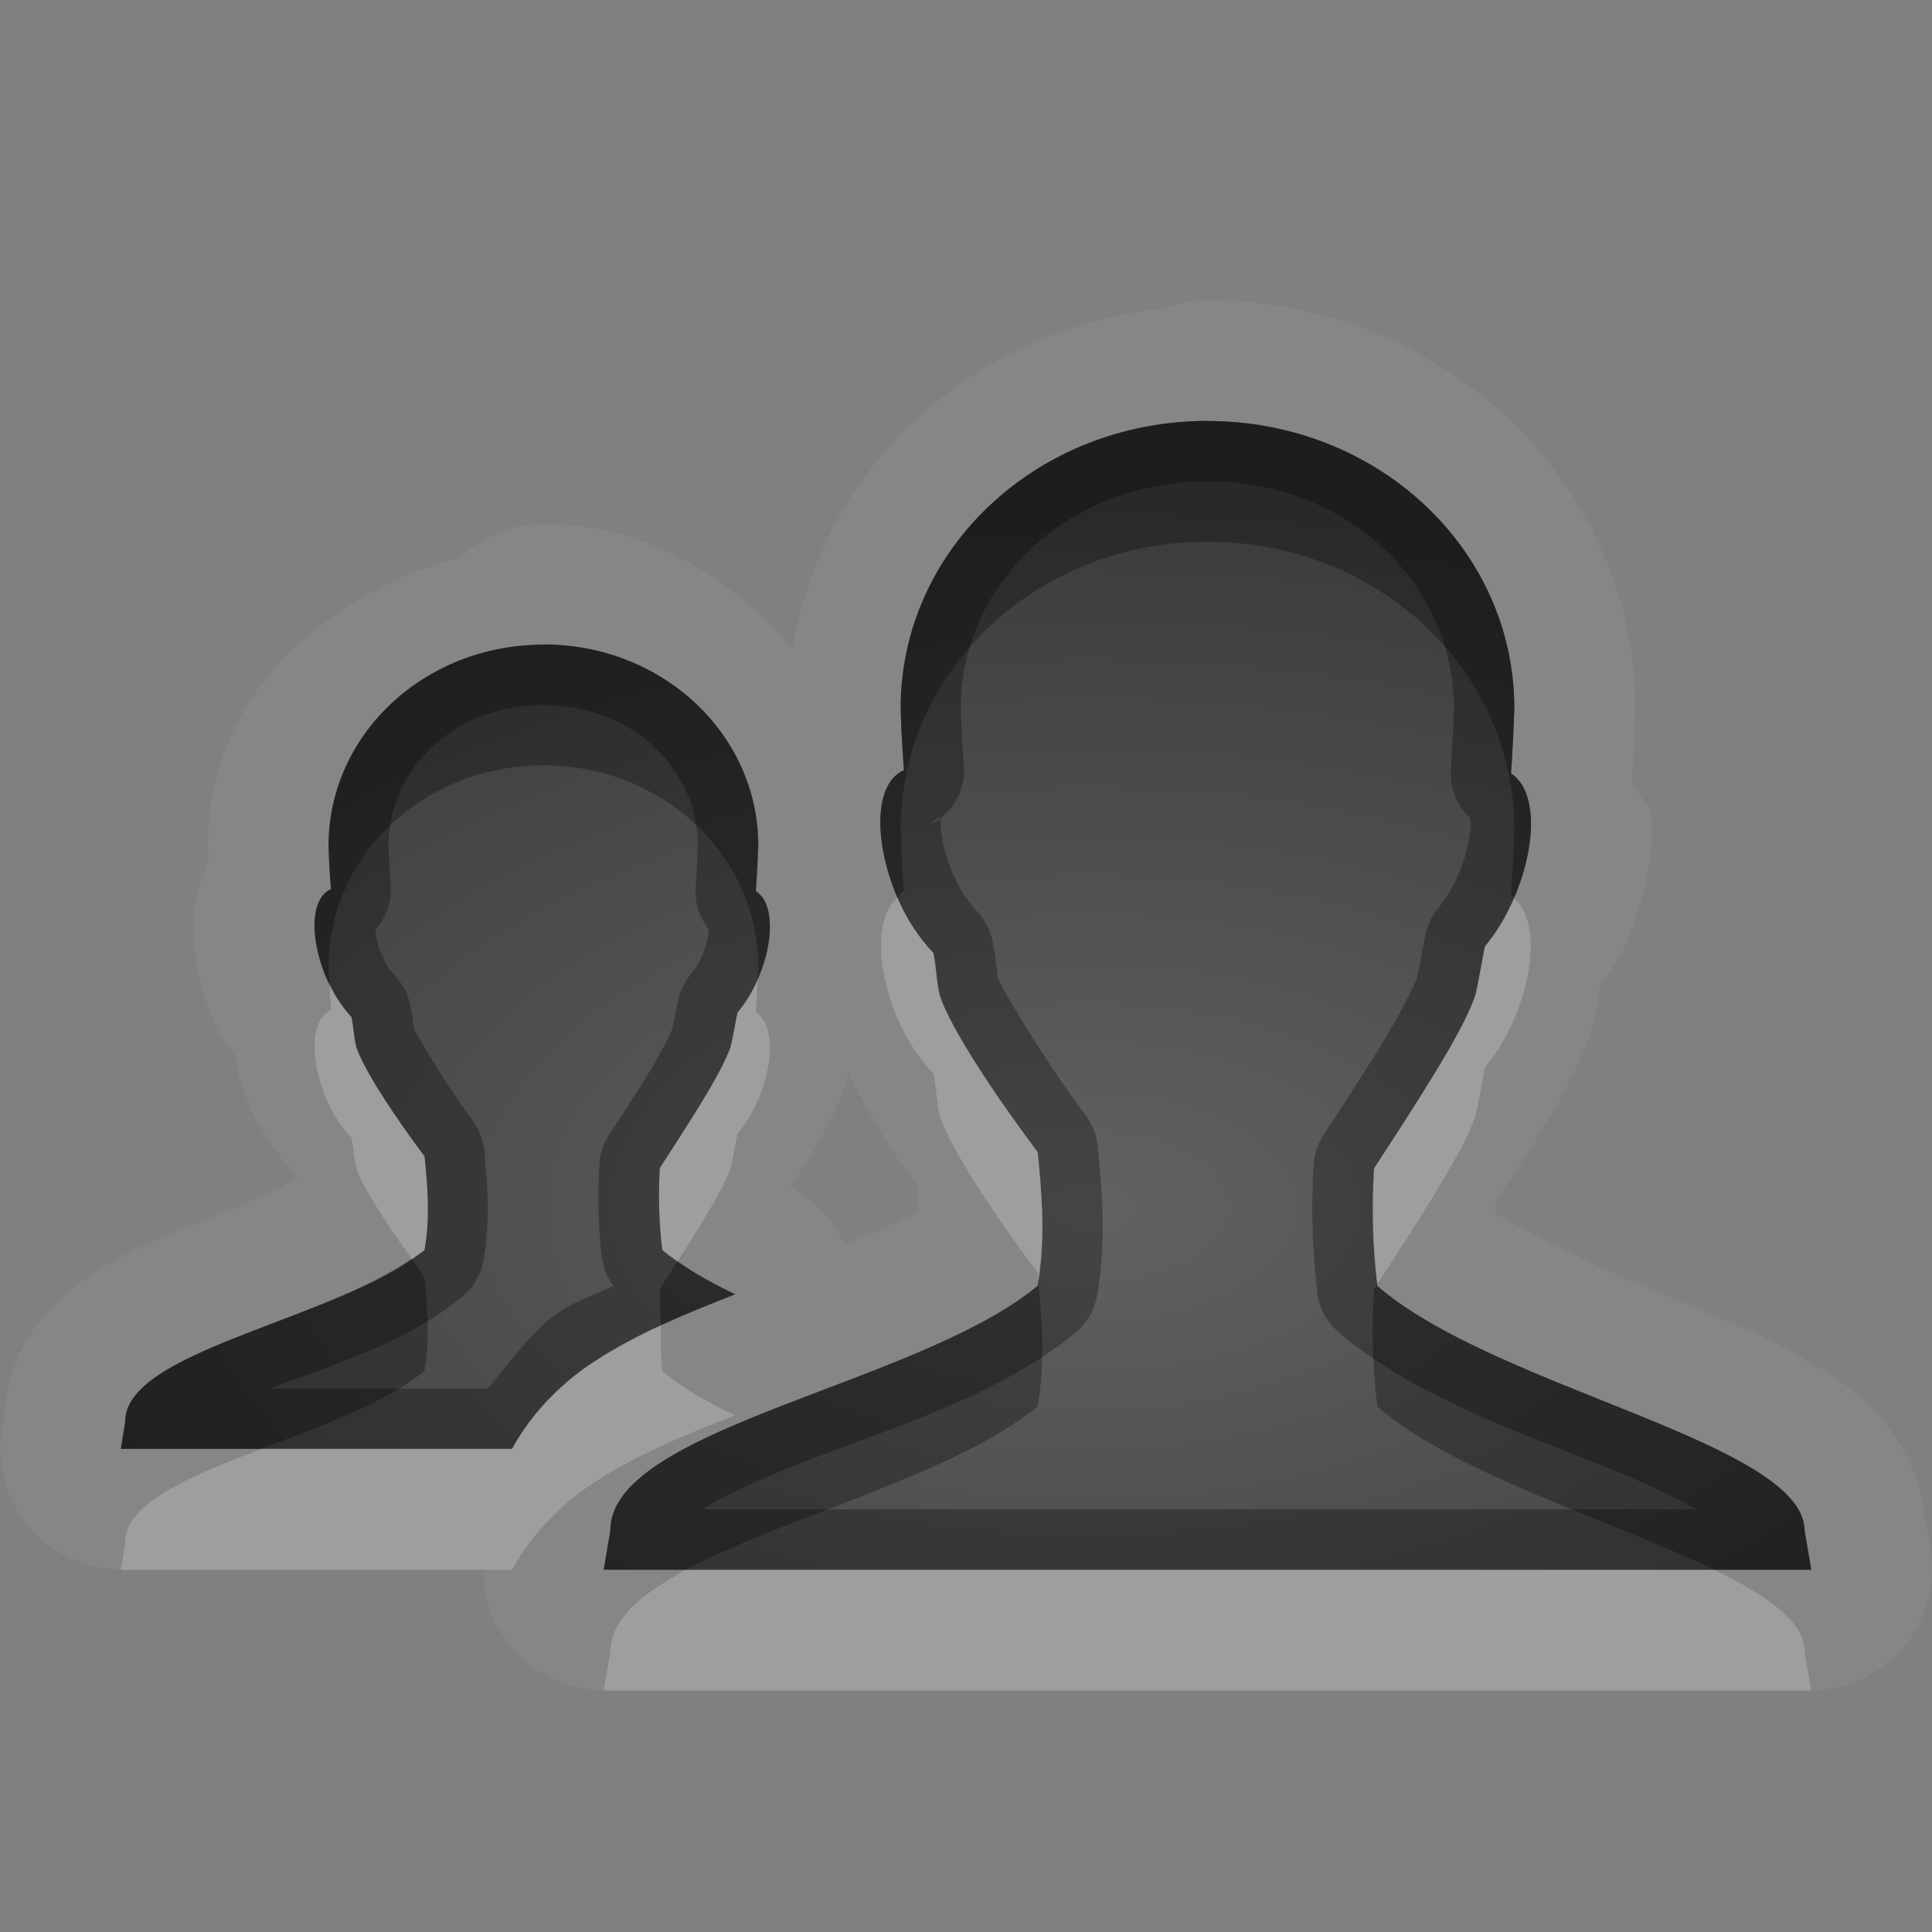 <?xml version="1.0" encoding="UTF-8"?>
<svg id="svg30" width="16" height="16" version="1.1" xmlns="http://www.w3.org/2000/svg" xmlns:cc="http://creativecommons.org/ns#" xmlns:dc="http://purl.org/dc/elements/1.1/" xmlns:rdf="http://www.w3.org/1999/02/22-rdf-syntax-ns#">
 <rect width="100%" height="100%" fill="#808080" stroke="none"/>
 <defs id="defs7">
  <radialGradient id="gr0" cx="9" cy="10" r="11" gradientTransform="matrix(1 0 0 .545 0 4.545)" gradientUnits="userSpaceOnUse">
   <stop id="stop2" stop-opacity=".235" offset="0"/>
   <stop id="stop4" stop-opacity=".549" offset="1"/>
  </radialGradient>
 </defs>
 <path id="path9" d="m10 2.486a1 1 0 0 0-0.359 0.068c-1.573 0.162-2.832 1.301-3.076 2.82-0.517-0.603-1.216-1.035-2.064-1.035a1 1 0 0 0-0.684 0.271c-1.143 0.317-2.096 1.162-2.096 2.394a1 1 0 0 0 0 0.023c6.982e-4 0.031 0.005 0.065 0.006 0.098-0.061 0.164-0.115 0.335-0.121 0.463-0.015 0.335 0.057 0.619 0.178 0.904 0.044 0.104 0.112 0.17 0.168 0.26 0.005 0.041 0.002 0.038 0.021 0.129a1 1 0 0 0 0.027 0.104c0.124 0.373 0.301 0.557 0.467 0.779-0.237 0.111-0.437 0.211-0.816 0.359-0.285 0.112-0.573 0.223-0.871 0.418-0.299 0.195-0.745 0.585-0.742 1.234l0.014-0.166-0.037 0.227a1 1 0 0 0 0.986 1.162h3a1 1 0 0 0 1 1h10a1 1 0 0 0 0.986-1.166l-0.055-0.324 0.014 0.16c-0.002-0.383-0.18-0.705-0.355-0.908-0.175-0.203-0.357-0.33-0.537-0.441-0.361-0.223-0.742-0.38-1.135-0.539-0.649-0.264-1.185-0.524-1.533-0.732-2.26e-4 -0.029-0.002-0.059-0.002-0.088 0.116-0.178 0.232-0.353 0.348-0.543 0.17-0.279 0.32-0.512 0.436-0.857a1 1 0 0 0 0.023-0.086c0.035-0.148 0.046-0.221 0.061-0.303 0.072-0.116 0.155-0.218 0.211-0.35 0.145-0.341 0.227-0.682 0.217-1.053-0.003-0.097-0.143-0.206-0.164-0.316 0.013-0.191 0.022-0.389 0.027-0.555a1 1 0 0 0 0-0.033c0-1.889-1.628-3.379-3.541-3.379zm0 1c1.41 0 2.541 1.063 2.541 2.379-0.005 0.159-0.015 0.356-0.027 0.541 0.209 0.131 0.222 0.567 0.027 1.025-0.069 0.163-0.15 0.292-0.244 0.406-0.03 0.138-0.042 0.246-0.08 0.406-0.105 0.316-0.524 0.948-0.838 1.432-0.02 0.321-0.012 0.647 0.027 0.973 0.979 0.851 3.535 1.299 3.539 2.027l0.055 0.324h-10l0.055-0.324c-0.004-0.851 2.548-1.205 3.539-2.027 0.069-0.401 0.034-0.755 0-1.107-0.344-0.459-0.716-1.014-0.811-1.297-0.034-0.155-0.025-0.216-0.053-0.352-0.113-0.121-0.218-0.27-0.299-0.461-0.205-0.482-0.186-0.95 0.055-1.053-0.013-0.171-0.024-0.373-0.027-0.514 0-1.316 1.131-2.379 2.541-2.379zm-5.5 1.853c0.987-1e-7 1.779 0.745 1.779 1.666-0.004 0.112-0.011 0.248-0.02 0.377 0.146 0.092 0.156 0.4 0.02 0.721-0.048 0.114-0.106 0.204-0.172 0.283-0.021 0.096-0.03 0.171-0.057 0.283-0.074 0.221-0.367 0.665-0.586 1.004-0.014 0.225-0.008 0.452 0.02 0.68 0.155 0.135 0.369 0.256 0.604 0.367-0.399 0.156-0.793 0.312-1.168 0.557-0.235 0.153-0.503 0.396-0.68 0.723h-3.24l0.037-0.227c-0.003-0.596 1.785-0.844 2.478-1.42 0.048-0.28 0.024-0.529 0-0.775-0.241-0.321-0.5-0.71-0.566-0.908-0.024-0.108-0.02-0.151-0.039-0.246-0.079-0.085-0.15-0.186-0.207-0.32-0.143-0.338-0.132-0.667 0.037-0.738-0.009-0.12-0.017-0.261-0.02-0.359 0-0.921 0.792-1.666 1.779-1.666zm2.527 3.539c0.164 0.345 0.355 0.658 0.572 0.943 0.006 0.079-3.205e-4 0.145 0.002 0.215-0.141 0.077-0.382 0.177-0.604 0.273a1 1 0 0 0-0.449-0.477c0.041-0.065 0.079-0.121 0.119-0.188 0.123-0.202 0.233-0.363 0.332-0.66a1 1 0 0 0 0.023-0.086c0.003-0.011 0.002-0.011 0.004-0.021z" fill="#fff" opacity=".05"/>
 <path id="base" d="m10 3.486c-1.41 0-2.541 1.063-2.541 2.379 0.003 0.14 0.014 0.343 0.027 0.514-0.241 0.102-0.259 0.57-0.055 1.053 0.081 0.191 0.186 0.34 0.299 0.461 0.027 0.136 0.019 0.197 0.053 0.352 0.094 0.283 0.467 0.838 0.811 1.297 0.034 0.352 0.069 0.707 0 1.107-0.991 0.822-3.543 1.176-3.539 2.027l-0.055 0.324h10l-0.055-0.324c-0.004-0.729-2.56-1.176-3.539-2.027-0.04-0.326-0.047-0.652-0.027-0.973 0.313-0.484 0.733-1.116 0.838-1.432 0.038-0.16 0.051-0.269 0.08-0.406 0.094-0.114 0.175-0.243 0.244-0.406 0.194-0.458 0.182-0.894-0.027-1.025 0.012-0.185 0.022-0.382 0.027-0.541 0-1.316-1.131-2.379-2.541-2.379zm-5.5 1.853c-0.987 0-1.779 0.745-1.779 1.666 0.002 0.098 0.01 0.24 0.02 0.359-0.169 0.072-0.18 0.401-0.037 0.738 0.057 0.134 0.128 0.235 0.207 0.32 0.019 0.095 0.015 0.138 0.039 0.246 0.066 0.198 0.326 0.587 0.566 0.908 0.024 0.246 0.048 0.495 0 0.775-0.694 0.576-2.481 0.824-2.478 1.42l-0.037 0.227h3.24c0.177-0.327 0.445-0.57 0.68-0.723 0.375-0.244 0.769-0.401 1.168-0.557-0.234-0.111-0.449-0.233-0.604-0.367-0.028-0.228-0.034-0.455-0.02-0.68 0.219-0.339 0.512-0.783 0.586-1.004 0.026-0.112 0.036-0.187 0.057-0.283 0.066-0.08 0.123-0.169 0.172-0.283 0.136-0.321 0.127-0.629-0.02-0.721 0.009-0.129 0.016-0.265 0.02-0.377 0-0.921-0.792-1.666-1.779-1.666z" fill="url(#gr0)"/>
 <path id="path15" d="m10 3.486c-1.41 0-2.541 1.063-2.541 2.379 0.003 0.14 0.014 0.343 0.027 0.514-0.241 0.102-0.259 0.57-0.055 1.053 0.081 0.191 0.186 0.34 0.299 0.461 0.027 0.136 0.019 0.197 0.053 0.352 0.094 0.283 0.467 0.838 0.811 1.297 0.034 0.352 0.069 0.707 0 1.107-0.991 0.822-3.543 1.176-3.539 2.027l-0.055 0.324h10l-0.055-0.324c-0.004-0.729-2.56-1.176-3.539-2.027-0.04-0.326-0.047-0.652-0.027-0.973 0.313-0.484 0.733-1.116 0.838-1.432 0.038-0.16 0.051-0.269 0.08-0.406 0.094-0.114 0.175-0.243 0.244-0.406 0.194-0.458 0.182-0.894-0.027-1.025 0.012-0.185 0.022-0.382 0.027-0.541 0-1.316-1.131-2.379-2.541-2.379zm0 0.5c0.001 0 0.003-2.3e-6 0.004 0 1.156 0.002 2.035 0.848 2.037 1.875-0.005 0.151-0.014 0.338-0.025 0.512a0.5 0.5 0 0 0 0.16 0.4c-3.5e-5 -9.149e-4 0.01 0.018 0.072 0.057a0.5 0.5 0 0 1-0.072-0.057c2.3e-5 5.97e-4 0.003 0.002 0.004 0.037 0.002 0.089-0.026 0.253-0.1 0.426-0.052 0.121-0.103 0.204-0.168 0.283a0.5 0.5 0 0 0-0.104 0.213c-0.032 0.148-0.046 0.244-0.072 0.363-0.024 0.069-0.139 0.298-0.287 0.541-0.151 0.247-0.332 0.524-0.49 0.768a0.5 0.5 0 0 0-0.08 0.24c-0.022 0.35-0.012 0.707 0.031 1.065a0.5 0.5 0 0 0 0.168 0.316c0.619 0.538 1.525 0.842 2.275 1.147 0.289 0.117 0.504 0.224 0.703 0.328h-8.242c0.198-0.119 0.478-0.25 0.818-0.383 0.743-0.29 1.649-0.561 2.279-1.084a0.5 0.5 0 0 0 0.174-0.301c0.082-0.477 0.039-0.887 0.006-1.238a0.5 0.5 0 0 0-0.098-0.254c-0.328-0.438-0.69-1.038-0.729-1.143-0.015-0.088-0.012-0.142-0.045-0.305a0.5 0.5 0 0 0-0.123-0.24c-0.08-0.086-0.148-0.182-0.205-0.316-0.078-0.183-0.106-0.36-0.102-0.449 4.257e-4 -0.009-0.005-0.001-0.006-0.006a0.5 0.5 0 0 1-0.074 0.045c0.04-0.036 0.068-0.073 0.074-0.045a0.5 0.5 0 0 0 0.199-0.441c-0.012-0.157-0.022-0.349-0.025-0.475v-0.002c0.001-1.029 0.883-1.877 2.041-1.877zm-5.5 1.353c-0.987 0-1.779 0.745-1.779 1.666 0.002 0.098 0.01 0.24 0.02 0.359-0.169 0.072-0.18 0.401-0.037 0.738 0.057 0.134 0.128 0.235 0.207 0.32 0.019 0.095 0.015 0.138 0.039 0.246 0.066 0.198 0.326 0.587 0.566 0.908 0.024 0.246 0.048 0.495 0 0.775-0.694 0.576-2.481 0.824-2.478 1.42l-0.037 0.227h3.24c0.177-0.327 0.445-0.57 0.68-0.723 0.375-0.244 0.769-0.401 1.168-0.557-0.234-0.111-0.449-0.233-0.604-0.367-0.028-0.228-0.034-0.455-0.02-0.68 0.219-0.339 0.512-0.783 0.586-1.004 0.026-0.112 0.036-0.187 0.057-0.283 0.066-0.08 0.123-0.169 0.172-0.283 0.136-0.321 0.127-0.629-0.02-0.721 0.009-0.129 0.016-0.265 0.02-0.377 0-0.921-0.792-1.666-1.779-1.666zm0 0.5c0.735-1e-7 1.278 0.53 1.279 1.164-0.004 0.102-0.01 0.227-0.018 0.346a0.5 0.5 0 0 0 0.107 0.344c-0.002 0.042-0.011 0.121-0.051 0.215-0.029 0.069-0.056 0.112-0.096 0.16a0.5 0.5 0 0 0-0.104 0.213c-0.022 0.103-0.033 0.166-0.049 0.24-0.01 0.025-0.085 0.182-0.186 0.348-0.103 0.17-0.229 0.362-0.34 0.533a0.5 0.5 0 0 0-0.078 0.24c-0.016 0.254-0.01 0.512 0.021 0.771a0.5 0.5 0 0 0 0.094 0.236c-0.147 0.074-0.288 0.113-0.436 0.209-0.207 0.135-0.405 0.393-0.6 0.641h-1.805c0.507-0.195 1.123-0.373 1.592-0.762a0.5 0.5 0 0 0 0.174-0.301c0.061-0.357 0.029-0.661 0.006-0.906a0.5 0.5 0 0 0-0.098-0.254c-0.224-0.299-0.473-0.729-0.484-0.754-0.008-0.052-0.008-0.085-0.031-0.199a0.5 0.5 0 0 0-0.123-0.24c-0.046-0.049-0.08-0.097-0.113-0.176-0.04-0.093-0.048-0.165-0.051-0.211a0.5 0.5 0 0 0 0.125-0.371c-0.008-0.107-0.015-0.237-0.018-0.32v-0.002c0.001-0.634 0.544-1.164 1.279-1.164z" opacity=".3"/>
 <path id="path20" d="m10 3.486c-1.41 0-2.541 1.063-2.541 2.379 0.003 0.14 0.014 0.343 0.027 0.514-0.241 0.102-0.259 0.57-0.055 1.053 2.41e-4 5.679e-4 -2.414e-4 0.001 0 0.002 0.019-0.017 0.031-0.045 0.055-0.055-0.013-0.171-0.024-0.373-0.027-0.514 0-1.316 1.131-2.379 2.541-2.379s2.541 1.063 2.541 2.379c-0.005 0.159-0.015 0.356-0.027 0.541 0.011 0.007 0.014 0.023 0.023 0.031 0.001-0.002 0.003-0.003 0.004-0.006 0.194-0.458 0.182-0.894-0.027-1.025 0.012-0.185 0.022-0.382 0.027-0.541 0-1.316-1.131-2.379-2.541-2.379zm-5.5 1.853c-0.987 0-1.779 0.745-1.779 1.666 0.002 0.098 0.01 0.24 0.02 0.359-0.169 0.072-0.18 0.401-0.037 0.738 0.007 0.016 0.018 0.024 0.025 0.039-0.002-0.046-0.007-0.099-0.008-0.137 0-0.921 0.792-1.666 1.779-1.666 0.987 0 1.779 0.745 1.779 1.666-0.001 0.032-0.004 0.072-0.006 0.107 0.002-0.004 0.004-0.006 0.006-0.01 0.136-0.321 0.127-0.629-0.02-0.721 0.009-0.129 0.016-0.265 0.02-0.377 0-0.921-0.792-1.666-1.779-1.666zm-1.092 5.084c-0.75 0.524-2.374 0.78-2.371 1.35l-0.037 0.227h1.16c0.498-0.19 1.039-0.384 1.355-0.646 0.048-0.28 0.024-0.529 0-0.775-0.037-0.049-0.07-0.103-0.107-0.154zm2.203 0.02c-0.05 0.078-0.1 0.159-0.146 0.23-0.006 0.101 0.006 0.203 0.008 0.305 0.202-0.093 0.408-0.177 0.615-0.258-0.18-0.085-0.338-0.179-0.477-0.277zm2.986 0.15c-0.003 0.019-6.224e-4 0.036-0.004 0.055-0.991 0.822-3.543 1.176-3.539 2.027l-0.055 0.324h0.682c0.818-0.438 2.229-0.785 2.912-1.352 0.065-0.381 0.036-0.72 0.004-1.055zm2.809 0.039c-0.009 0.014-0.019 0.03-0.027 0.043-0.02 0.321-0.012 0.647 0.027 0.973 0.644 0.56 1.957 0.946 2.791 1.352h0.803l-0.055-0.324c-0.004-0.729-2.56-1.176-3.539-2.027-6.36e-4 -0.005 6.19e-4 -0.01 0-0.016z" opacity=".3"/>
 <path id="path25" d="m7.432 7.434c-0.178 0.154-0.185 0.563 0 0.998 0.081 0.191 0.186 0.34 0.299 0.461 0.027 0.136 0.019 0.197 0.053 0.352 0.094 0.283 0.467 0.838 0.811 1.297 0.002 0.017 0.002 0.035 0.004 0.053 0.056-0.377 0.028-0.717-0.004-1.053-0.344-0.459-0.716-1.014-0.811-1.297-0.034-0.155-0.025-0.216-0.053-0.352-0.112-0.121-0.218-0.269-0.299-0.459zm5.106 0.004c-0.069 0.16-0.148 0.288-0.24 0.4-0.03 0.138-0.042 0.246-0.08 0.406-0.105 0.316-0.524 0.948-0.838 1.432-0.02 0.316-0.011 0.636 0.027 0.957 0.31-0.478 0.708-1.082 0.811-1.389 0.038-0.16 0.051-0.269 0.08-0.406 0.094-0.114 0.175-0.243 0.244-0.406 0.185-0.435 0.175-0.841-0.004-0.994zm-6.264 0.676c-0.047 0.109-0.103 0.197-0.166 0.273-0.021 0.096-0.03 0.171-0.057 0.283-0.074 0.221-0.367 0.665-0.586 1.004-0.014 0.225-0.008 0.452 0.02 0.68 0.036 0.032 0.085 0.06 0.127 0.09 0.187-0.291 0.381-0.599 0.439-0.773 0.026-0.112 0.036-0.187 0.057-0.283 0.066-0.08 0.123-0.169 0.172-0.283 0.136-0.321 0.127-0.629-0.02-0.721 0.006-0.092 0.01-0.182 0.014-0.27zm-3.545 0.029c0.004 0.075 0.006 0.149 0.012 0.223-0.169 0.072-0.18 0.401-0.037 0.738 0.057 0.134 0.128 0.235 0.207 0.32 0.019 0.095 0.015 0.138 0.039 0.246 0.056 0.168 0.255 0.47 0.459 0.754 0.034-0.024 0.077-0.045 0.107-0.07 0.048-0.28 0.024-0.529 0-0.775-0.241-0.321-0.5-0.71-0.566-0.908-0.024-0.108-0.02-0.151-0.039-0.246-0.069-0.075-0.129-0.17-0.182-0.281zm2.744 2.836c-0.188 0.087-0.372 0.181-0.553 0.299-0.235 0.153-0.503 0.396-0.68 0.723h-2.08c-0.594 0.227-1.125 0.449-1.123 0.773l-0.037 0.227h3.24c0.177-0.327 0.445-0.57 0.68-0.723 0.375-0.244 0.769-0.401 1.168-0.557-0.234-0.111-0.449-0.233-0.604-0.367-0.015-0.126-0.009-0.25-0.012-0.375zm0.209 2.022c-0.368 0.197-0.628 0.412-0.627 0.676l-0.055 0.324h10l-0.055-0.324c-0.001-0.25-0.314-0.465-0.748-0.676h-8.516z" fill="#fff" opacity=".2"/>
</svg>
